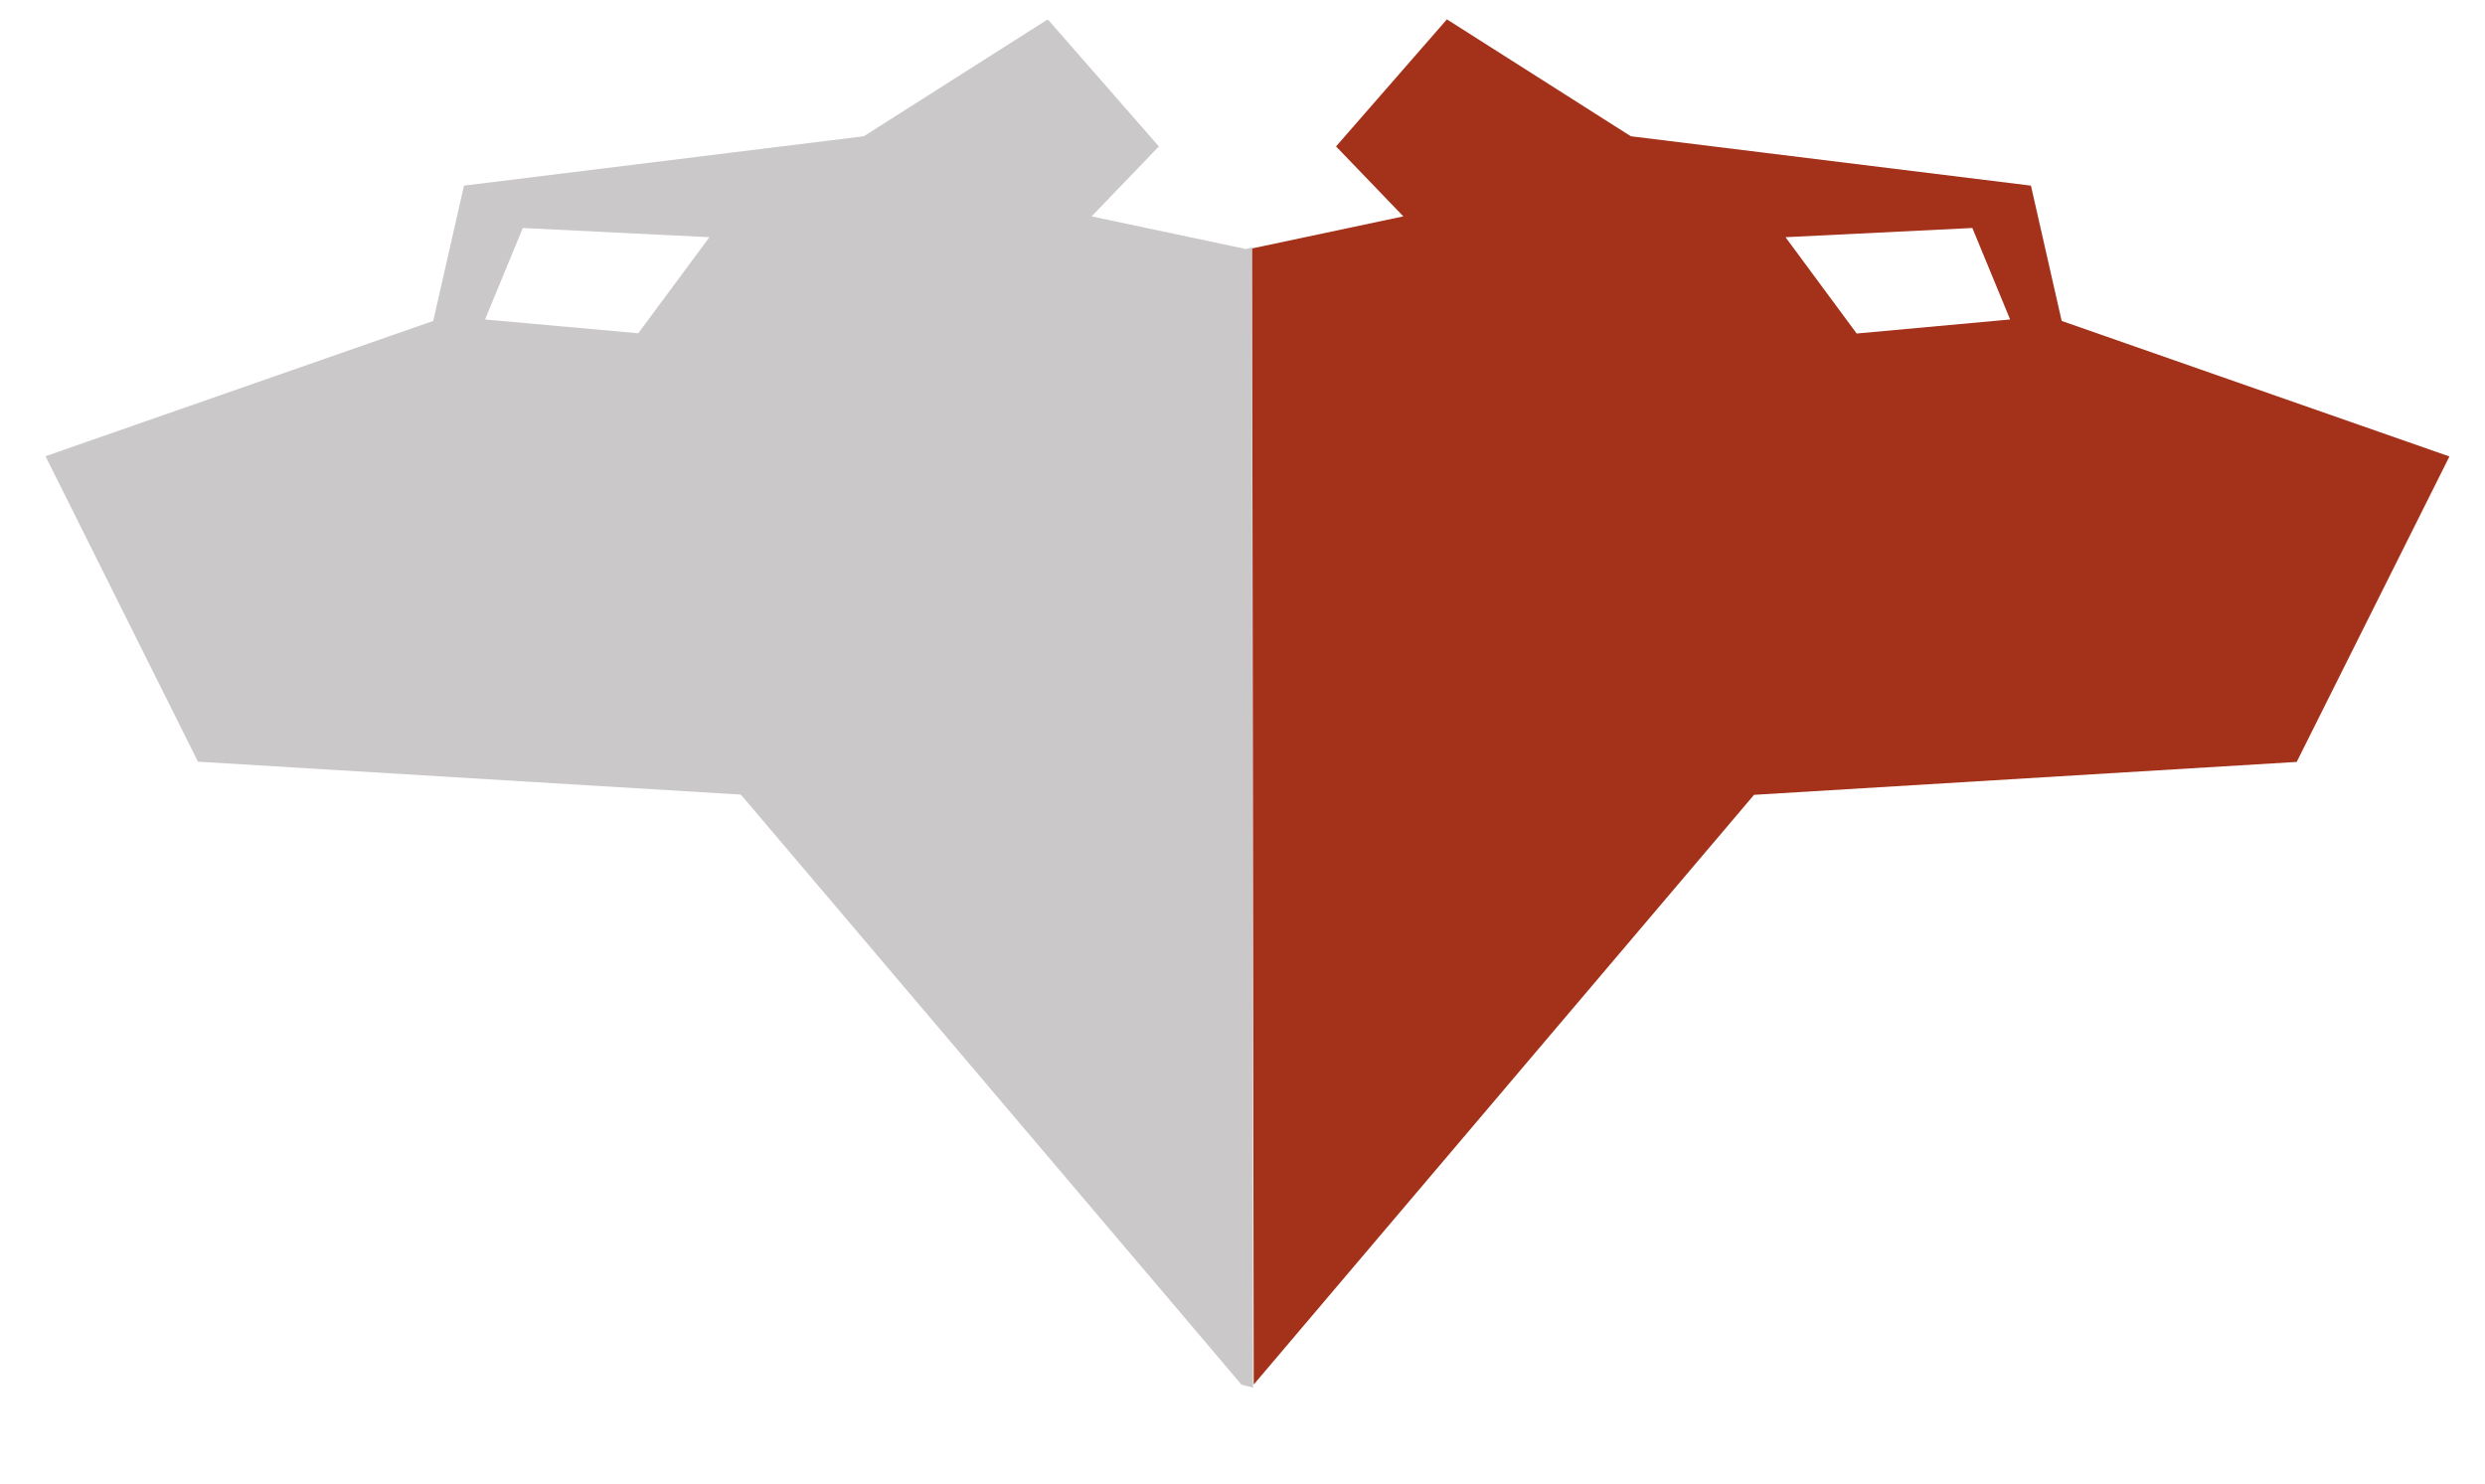 <?xml version="1.0" encoding="utf-8"?>
<!-- Generator: Adobe Illustrator 21.1.0, SVG Export Plug-In . SVG Version: 6.00 Build 0)  -->
<svg version="1.1" id="Layer_1" xmlns="http://www.w3.org/2000/svg" xmlns:xlink="http://www.w3.org/1999/xlink" x="0px" y="0px"
	 viewBox="0 0 1026.7 613.2" style="enable-background:new 0 0 1026.7 613.2;" xml:space="preserve">
<style type="text/css">
	.st0{clip-path:url(#SVGID_2_);}
	.st1{fill:#CAC8C8;}
	.st2{clip-path:url(#SVGID_4_);}
	.st3{fill:#A43119;}
</style>
<title>BearsLogoMini</title>
<g>
	<defs>
		<polygon id="SVGID_1_" points="517.7,573.3 5.2,444.6 24.7,9.6 517.2,8 		"/>
	</defs>
	<clipPath id="SVGID_2_">
		<use xlink:href="#SVGID_1_"  style="overflow:visible;"/>
	</clipPath>
	<g class="st0">
		<path class="st1" d="M18.8,188.5l63,126.2l224.3,13.6l358.8,422.9l12.4,174.7l-73.7,76.3H807l50.5-91.3l0.2-159.7l-52.3-224.9h1
			l99.6,184h80.9l94.5-118.1h0.1l-46.3,133.3v200.4l-75.6,76.3h241.6l132.2-198.3l15.3-394.1L1221.4,219L964.6,99.5l-254.8,21.7
			l47.8-47.3l-4-5.1l-173.8,46.1l26-30.5l-4-5.1l-87,23.6L451,89.4l27.8-28.9L432.9,8l-76,48.3L191.7,76.7l-12.7,55.9L18.8,188.5z
			 M200.4,132L216,94.2l77.1,3.8l-29.4,39.7L200.4,132z"/>
		<polygon class="st1" points="986.6,752.3 905.9,752.3 906.1,912.6 855.9,1003.2 903.7,1003.2 986.8,926 		"/>
	</g>
</g>
<g>
	<defs>
		<polygon id="SVGID_3_" points="517.2,8 1014.6,8 1026,462.4 518,582.5 		"/>
	</defs>
	<clipPath id="SVGID_4_">
		<use xlink:href="#SVGID_3_"  style="overflow:visible;"/>
	</clipPath>
	<g class="st2">
		<path class="st3" d="M851.8,132.6l-12.7-55.9L673.8,56.3L597.8,8L552,60.5l27.8,28.9l-63.7,13.5l-87-23.6l-4,5.1l26,30.5
			L277.2,68.8l-4,5.1l47.8,47.3L66.2,99.5L-190.6,219l-127.1,190.7l15.3,394.1l132.2,198.3H71.4l-75.6-76.3V725.7l-46.3-133.3h0.1
			l94.5,118h80.9l99.6-184h1L173,751.3l0.2,159.7l50.5,91.3h203.5l-73.7-76.3l12.4-174.7l358.8-422.9l224.2-13.6l63.1-126.2
			L851.8,132.6z M767.1,137.8L737.7,98l77.2-3.8l15.6,37.8L767.1,137.8z"/>
		<polygon class="st3" points="44.2,752.3 124.9,752.3 124.7,912.6 174.9,1003.2 127.1,1003.2 44,926 		"/>
	</g>
</g>
</svg>
